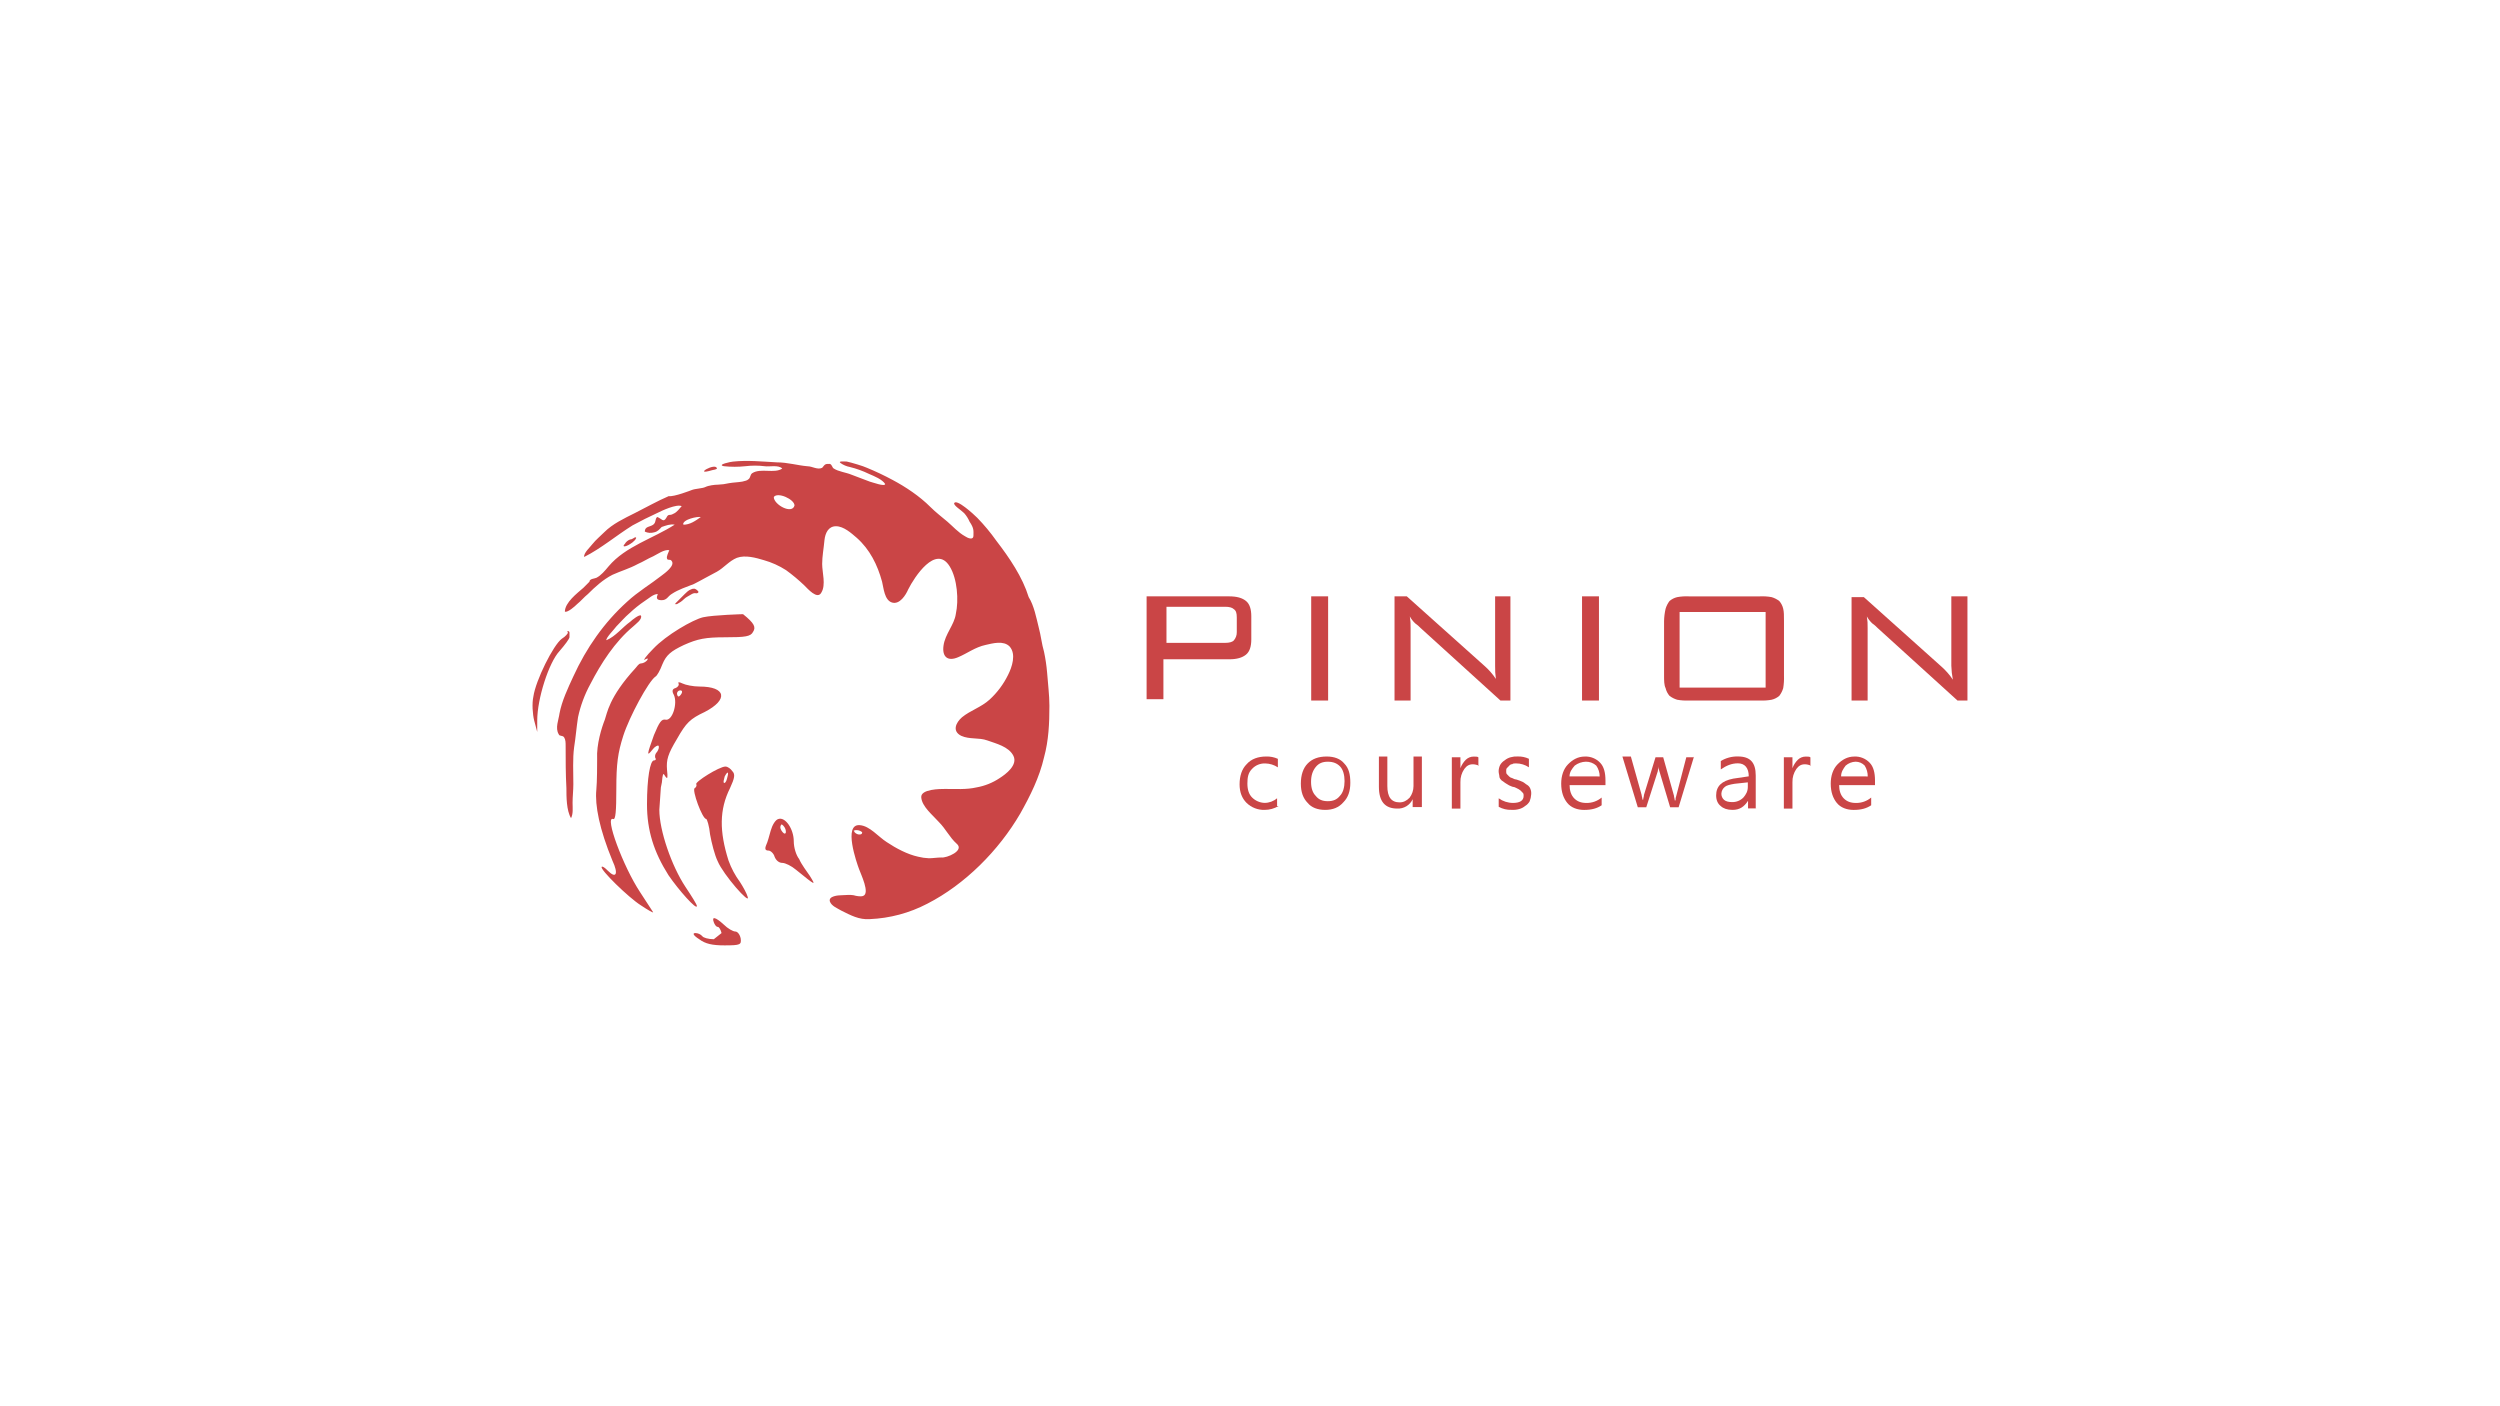 <svg id="Layer_1" data-name="Layer 1" xmlns="http://www.w3.org/2000/svg" xmlns:xlink="http://www.w3.org/1999/xlink" viewBox="0 0 1920 1080"><defs><style>.cls-1{fill:none;}.cls-2{clip-path:url(#clip-path);}.cls-3{clip-path:url(#clip-path-2);}.cls-4{fill:#ca4546;}.cls-5{clip-path:url(#clip-path-3);}.cls-6{clip-path:url(#clip-path-5);}.cls-7{clip-path:url(#clip-path-6);}.cls-8{clip-path:url(#clip-path-8);}.cls-9{clip-path:url(#clip-path-9);}.cls-10{clip-path:url(#clip-path-11);}.cls-11{clip-path:url(#clip-path-13);}.cls-12{clip-path:url(#clip-path-15);}.cls-13{clip-path:url(#clip-path-17);}.cls-14{clip-path:url(#clip-path-19);}.cls-15{clip-path:url(#clip-path-21);}.cls-16{clip-path:url(#clip-path-23);}.cls-17{clip-path:url(#clip-path-25);}.cls-18{clip-path:url(#clip-path-27);}.cls-19{clip-path:url(#clip-path-29);}.cls-20{clip-path:url(#clip-path-31);}</style><clipPath id="clip-path"><path class="cls-1" d="M412.59,562.14l-2.36-8.87c-1.18-4.73-1.77-13-.59-18.34,1.77-12.42,15.34-39.64,21.83-44.37,2.94-1.77,4.72-4.14,4.72-4.73-.59-.59-.59-1.18,0-1.18a1.27,1.27,0,0,1,1.17,1.18v3.55c0,1.18-3.54,5.91-7.66,10.65-8.26,8.87-17.11,36.68-17.11,53.24Zm187,74.54c.59,1.77,2.36,3.54,3,3.54,1.18,0,1.18-1.77.59-3.54s-2.36-3.55-3-3.55A3.32,3.32,0,0,0,599.56,636.68ZM622,672.76c4.73,7.69,4.73,7.69-10.61-4.73-3.54-3-8.26-5.33-10.62-5.33s-4.72-1.77-5.89-4.73c-.6-2.37-3-4.73-4.73-4.73-2.35,0-2.94-1.19-1.76-4.14,1.18-2.37,2.36-7.1,3.54-11.24s3.54-8.28,5.89-8.87c5.31-1.78,11.8,7.69,11.8,17.15,0,4.73,1.77,10.65,4.13,13.6C615.49,663.89,619.62,669.21,622,672.76Zm-65.46-76.31c-.59,2.37-1.18,4.14-.59,4.73s1.77-.59,2.35-3,1.19-4.14.6-4.73C558.87,592.9,557.69,594.08,556.51,596.45Zm17.69,92.28c2.36,7.1-18.87-17.15-23-27.21-2.36-4.73-4.72-14.2-5.9-20.7-.59-6.51-2.36-11.83-2.95-11.83-3,0-11.2-22.48-8.85-23.67,1.18-.59,1.77-2.36,1.18-3-1.18-1.78,17.7-13.61,22.42-13.61,1.77,0,4.12,1.77,5.3,3.55,2.36,2.37,1.77,5.32-1.76,13-8.26,16.57-8.26,33.13-1.18,55.61a64.86,64.86,0,0,0,8.84,16.56C570.66,681,573.61,686.37,574.2,688.73ZM519.94,532.56c0,1.19.59,2.37,1.18,2.37s1.77-1.18,2.36-2.37.59-2.36-1.18-2.36A2.54,2.54,0,0,0,519.94,532.56Zm-13.57,89.33c0,16,9.44,43.18,20,59.15,4.73,7.1,8.85,13.61,8.85,14.79,0,3.55-14.15-12.42-21.82-23.66-11.21-17.75-16.51-34.31-16.51-54.42S499.3,584,502.24,584c1.18,0,1.77-.6,1.18-1.78-.59-.59-.59-3,1.18-4.73,1.18-1.78,1.77-3.55,1.18-4.73-.59-.6-2.95.59-4.72,3-4.71,5.92-4.12,3.55,1.18-11.23,4.13-10.06,5.9-12.43,8.85-11.83,5.31,1.18,9.44-12.43,6.49-18.93-1.77-3-1.18-4.74,1.18-5.33,1.77-.59,3-2.36,2.36-3.55s.59-1.18,3,0,8.25,2.37,13,2.37c20.65,0,22.42,10.06,4.13,19.52C530,552.08,527,555,519.94,567.46c-7.08,11.83-8.26,16-7.67,23.67.59,5.91.59,7.69-1.18,5.32-1.77-3-1.77-2.37-2.36.59a40.67,40.67,0,0,1-1.18,7.69Zm-47.77-39c-.59-11.24,3.54-24.25,5.9-30.16,1.76-4.74,2.95-17.16,23.59-39.64,1.18-1.18,2.36-3.55,4.13-3.55a7.28,7.28,0,0,0,4.72-2.36c1.17-1.78.58-1.78-1.77-.6-1.77,1.19,1.18-2.95,6.48-8.28,10-10.65,30.67-22.48,38.34-24.25,8.26-1.78,30.67-2.37,30.67-2.37,8.85,7.1,10,10.06,7.67,13.61-1.77,3.55-5.9,4.14-21.23,4.14s-21.24,1.18-31.85,5.91c-10,4.74-13.57,7.69-16.52,14.79-1.77,4.74-4.13,8.88-5.31,9.47-5.31,3.55-20.05,30.76-24.77,45.55-4.13,13-5.31,21.29-5.31,40.82,0,17.15-.59,23.66-2.36,23.07-7.07-3,7.67,36.67,20.65,56.19,5.31,8.29,10,15.38,10,15.38,0,.6-4.13-1.77-9.43-5.32-9.44-5.92-31.85-27.8-30.08-29.58.58-.59,2.36.59,4.71,3,6.49,6.51,8.26,2.36,3.54-7.69-10-24.25-13.56-42.59-12.38-54.42C458.6,600.59,458.6,585.8,458.6,582.84Zm95.55,133.7c-.59-2.37-1.77-4.74-2.95-4.74s-2.36-1.77-3-3.54c-1.77-4.74,1.18-4.15,7.67,1.77,3,3,7.08,5.32,8.84,5.32s3.54,2.37,4.13,5.33c.59,4.73,0,5.32-12.38,5.32-9.44,0-14.75-1.18-19.47-4.73-4.72-3-5.3-4.73-2.95-4.73a7.48,7.48,0,0,1,5.31,2.36c.59,1.18,4.72,2.37,8.85,2.37Zm-3.54-356.71c-.59-5.32-19.46,5.92-3.54,1.18C547.66,361,550.61,360.42,550.61,359.83Zm-63.7,53.24c-1.18.59-1.77,1.18-3,1.18a8,8,0,0,0-4.13,3.55c-.59.59-1.18,1.18-.59,1.78,2.36,0,4.72-1.78,6.49-3,1.18-1.19,2.36-1.78,2.95-3.55C488.09,412.48,488.09,412.48,486.91,413.07Zm46,39a4.48,4.48,0,0,0-2.36.59c-1.76.6-3.53,2.37-4.71,3.55l-7.08,7.1a.58.58,0,0,1-.59.59h1.77c1.18-.59,1.77-1.18,2.95-1.77,1.77-1.18,3-3,5.31-4.14s4.12-3,6.48-2.37c1.18,0,1.77-.59,1.77-1.18a5.91,5.91,0,0,0-3-2.37ZM655.6,637.86c1.17,3.55,7.07,4.14,6.48,1.18a6.87,6.87,0,0,0-6.48-1.18C656.77,639.63,656.19,637.86,655.6,637.86ZM524.66,403c5.3,0,9.43-3,13.56-5.91-2.36-.6-14.15,1.77-13.56,5.91C525.84,403,524.66,402.42,524.66,403Zm69.59-21.29c0,5.91,14.16,13.6,15.93,6.5,0-4.73-13-10.64-15.93-6.5C594.25,382.31,594.85,381.13,594.25,381.72Zm-63.1-5.33c2.94-1.18,8.25-1.18,10.61-2.36s7.08-1.78,9.44-1.78a45.54,45.54,0,0,0,8.85-1.18c3.54-.59,6.48-.59,10-1.18,1.77-.59,3.54-.59,4.72-1.78,1.77-1.18,1.18-3.55,3-4.73,6.49-4.14,17.11.59,23-3.55-3-3-10-1.18-13.56-1.77a60.66,60.66,0,0,0-14.75,0,77.22,77.22,0,0,1-16.51,0c-5.9-1.19,5.89-3.55,7.08-3.55,11.2-1.19,22.41,0,33.61.59,8.26,0,15.93,2.36,23.6,3,3.54,0,7.66,2.95,11.2,1.18,2.36-3,2.36-3,5.9-3,1.77.59,1.77,3,3,3.55,3.54,2.37,9.44,3,13.56,4.73L668,369.89c2.36.59,11.8,4.14,11.8,1.77-2.36-3.55-8.26-5.91-12.39-7.69a74.16,74.16,0,0,0-14.74-5.32,18.2,18.2,0,0,1-7.08-3c-2.36-1.78,2.95-1.18,4.72-1.18h0c3,.59,13,3.55,15.33,4.73a210,210,0,0,1,20,9.46c10,5.33,20.65,12.43,28.91,20.71,4.13,4.14,8.84,7.69,13,11.23s8.26,8.29,13.57,11.24c1.77,1.19,6.49,3.55,6.49-.59,0-3.55.59-5.32-3-10.65a24.42,24.42,0,0,0-4.13-6.5c-2.36-2.37-8.26-5.92-7.67-7.69,1.77-3.55,14.75,8.28,17.7,11.24a147.92,147.92,0,0,1,14.74,17.74c10,13,20.05,27.81,24.78,43.19,4.12,6.51,5.89,16,7.66,23.07,1.77,6.5,2.36,13,4.13,18.93a129.73,129.73,0,0,1,2.36,16c.59,8.28,1.77,17.16,1.77,25.44,0,13.6-.59,26.62-4.13,39.63-3.54,15.38-10.62,29.58-18.28,43.19-16.52,28.39-42.47,54.42-71.37,69.21A104.88,104.88,0,0,1,668,705.89c-8.26.59-14.74-3-21.82-6.51-2.95-1.77-7.67-3.55-8.85-7.1-1.18-4.14,6.49-4.73,8.85-4.73,3,0,6.49-.59,9.44,0,1.76.59,5.3,1.18,7.07.59,5.9-1.77-1.77-17.16-2.95-20.7-1.77-4.74-12.38-34.9.59-33.72,7.67.59,14.16,8.87,20.65,13,7.08,4.73,15.92,9.46,24.18,11.24a39.84,39.84,0,0,0,8.26,1.18c3,0,6.49-.59,9.44-.59,4.12.59,18.28-5.32,11.79-10.65-5.31-4.73-8.26-11.23-13.57-16.56-4.71-5.32-13-11.83-13.56-18.93-.59-6.5,14.75-6.5,18.28-6.5,8.26,0,16.52.59,24.19-1.19a46.45,46.45,0,0,0,17.69-7.1c4.72-3,14.16-10,10.62-17.15s-13.57-9.47-20.06-11.83-13.56-.6-20.05-3.55c-7.08-3.55-4.13-10.06.59-14.2,6.49-5.32,14.74-7.69,21.23-13.6a63.83,63.83,0,0,0,14.16-18.93c3-5.92,6.49-16,1.18-21.89-4.72-4.74-13-2.37-18.29-1.19-8.25,1.78-14.15,6.51-21.23,9.47-8.26,3.55-12.39-.59-11.21-8.88,1.18-8.87,8.26-16,9.44-24.25,2.36-10.64,1.18-27.21-4.72-36.67-10.61-17.16-27.13,8.28-31.85,17.74-1.77,4.15-6.48,11.83-12.38,10.06s-6.49-11.24-7.67-16c-3.54-13-9.44-24.85-19.47-33.72-4.13-3.55-10-8.88-15.92-8.88s-8.26,5.33-8.85,10.65c-.59,6.51-1.77,12.43-1.77,18.34,0,6.51,3,16-.59,21.89-3,5.92-10.61-3-13-5.32a136.8,136.8,0,0,0-14.16-11.84,63.78,63.78,0,0,0-17.1-7.69c-5.9-1.77-14.16-4.14-20.65-1.77-5.89,2.37-10,7.69-15.33,10.65-5.9,3-11.8,6.51-17.7,9.46-5.89,2.37-11.79,4.14-17.1,7.69-2.95,1.78-3.54,4.74-7.67,4.74s-4.13-1.78-2.95-4.74c-3.54,0-7.08,3.55-10,5.33a91.23,91.23,0,0,0-11.8,9.46c-3.54,3-6.49,6.51-10,10.06-1.18,1.77-8.25,8.87-7.67,10.64,7.08-2.95,12.39-10.05,18.29-14.19,1.18-1.19,7.08-5.92,8.26-4.73,1.18,2.95-4.13,6.5-5.9,8.28-14.16,11.83-24.77,28.39-33,44.36a94.18,94.18,0,0,0-9.44,25.44c-1.18,7.69-1.77,15.38-3,23.07-1.18,8.87-.59,18.93-.59,28.4,0,4.73-.59,9.46-.59,14.19,0,4.15.59,8.29-1.18,11.84C435,622.48,435,611.83,435,605.32c-.59-10.64-.59-21.89-.59-32.53,0-2.37,0-4.74-1.17-6.51s-3.54-.59-4.13-2.37c-2.95-4.73,0-11.23.59-16,1.77-9.46,6.49-19.52,10.61-28.39,10-21.89,23.6-41.41,41.29-57.38,8.26-7.69,18.29-13.61,26.54-20.11,2.36-1.78,10.62-7.69,7.67-11.24-1.18-1.78-2.95,0-3.54-1.78s1.18-4.73,1.77-6.51c-4.13-.59-8.85,3-12.39,4.74-4.13,1.77-7.66,4.14-11.79,5.91-6.49,3.55-13,5.33-19.47,8.28-7.07,3.55-13.56,9.47-18.87,14.79-2.95,2.37-5.31,5.33-8.26,7.69-1.77,1.78-7.07,6.51-9.44,5.92,0-7.1,9.44-14.2,14.16-18.34l4.72-4.73c0-2.37,4.13-2.37,5.31-3,3.54-1.77,6.49-5.32,9.44-8.87,13-15.38,34.2-21.3,50.72-31.95-3.54-.59-6.49.59-10,1.78-1.77,1.77-2.95,3.55-5.9,4.14a9.84,9.84,0,0,1-7.07-.59c0-4.15,4.13-3.55,6.48-5.33s1.18-4.14,3-5.91c3.54,1.18,4.72,4.73,7.08.59,1.77-3.55,2.36-1.19,5.31-3,3-1.18,4.72-4.14,6.49-5.91-4.13-1.78-15.34,3.54-18.88,5.32-6.49,3-12.38,5.91-18.87,9.46-12.39,7.69-24.18,17.75-37.16,24.26-.59-3,4.72-7.69,6.49-10.06,2.36-3,5.9-5.92,8.85-8.87,6.48-6.51,15.33-10.65,23.59-14.79s17.69-9.47,26-13C517.58,381.72,531.15,376.39,531.15,376.39Z"/></clipPath><clipPath id="clip-path-2"><rect class="cls-1" width="1920" height="1080"/></clipPath><clipPath id="clip-path-3"><path class="cls-1" d="M895.85,466v27.71h45.2c2.93,0,5.28-.59,6.45-1.77a9.43,9.43,0,0,0,2.35-6.49v-11.2c0-3.53-.59-5.3-2.35-6.48-1.17-1.18-3.52-1.77-6.45-1.77ZM880,458h64c5.87,0,10,1.18,12.91,3.54S961,468,961,473.33V491c0,5.31-1.17,9.43-4.11,11.79s-7,3.54-12.91,3.54H893.5V537H880.59V458Z"/></clipPath><clipPath id="clip-path-5"><rect class="cls-1" x="1007" y="458" width="13" height="80"/></clipPath><clipPath id="clip-path-6"><path class="cls-1" d="M1072.18,458h8.25L1140,511.33a50.67,50.67,0,0,1,8.84,10.08,61.26,61.26,0,0,1-.59-10.08V458H1160v80h-7.66L1091,482.3a25.21,25.21,0,0,0-4.13-3.56,20.7,20.7,0,0,1-4.12-5.33,45,45,0,0,1,.59,8.89V538H1071V458Z"/></clipPath><clipPath id="clip-path-8"><rect class="cls-1" x="1215" y="458" width="13" height="80"/></clipPath><clipPath id="clip-path-9"><path class="cls-1" d="M1356,527.48V470h-66.06v58.07H1356ZM1278,477a46.26,46.26,0,0,1,1.18-9.48,18.46,18.46,0,0,1,3-5.92,13.75,13.75,0,0,1,5.89-3,39.07,39.07,0,0,1,8.85-.59h54.85a39,39,0,0,1,8.84.59,18.29,18.29,0,0,1,5.9,3,13.86,13.86,0,0,1,3,5.92c.59,2.37.59,5.33.59,9.48V519a48.1,48.1,0,0,1-.59,9.48,18.56,18.56,0,0,1-3,5.92,13.84,13.84,0,0,1-5.9,3,39,39,0,0,1-8.84.59h-54.85a39.07,39.07,0,0,1-8.85-.59,18.54,18.54,0,0,1-5.89-3,13.86,13.86,0,0,1-3-5.92c-1.18-2.37-1.18-5.93-1.18-9.48Z"/></clipPath><clipPath id="clip-path-11"><path class="cls-1" d="M1423.18,458.59h8.25L1491,511.92A51.28,51.28,0,0,1,1499.8,522a65.61,65.61,0,0,1-1.18-10.67V458H1511v80h-7.66L1442,482.3a25.21,25.21,0,0,0-4.13-3.56,20.77,20.77,0,0,1-4.12-5.34,45.16,45.16,0,0,1,.59,8.9V538H1422V458.59Z"/></clipPath><clipPath id="clip-path-13"><path class="cls-1" d="M982,619a20.9,20.9,0,0,1-10.8,3,19.09,19.09,0,0,1-13.8-5.35q-5.4-5.34-5.4-14.26c0-6.53,1.8-11.88,5.4-15.45,3.6-4.16,9-5.94,15-5.94a20.18,20.18,0,0,1,9,1.78v6.54a18.19,18.19,0,0,0-9.6-3,13.19,13.19,0,0,0-10.2,4.16c-3,3-3.6,6.53-3.6,11.29s1.2,8.32,3.6,10.69a14.21,14.21,0,0,0,9.6,4.16,14.83,14.83,0,0,0,9.6-3.56V619Z"/></clipPath><clipPath id="clip-path-15"><path class="cls-1" d="M1019.76,585c-4.09,0-7,1.19-9.36,4.16s-3.51,6.54-3.51,11.29,1.18,8.32,3.51,10.7c2.34,3,5.27,4.16,9.36,4.16s7-1.19,9.35-4.16c2.34-2.38,3.51-6.54,3.51-11.29s-1.17-8.91-3.51-11.29S1023.85,585,1019.76,585Zm-2,37c-5.85,0-10.53-1.78-13.45-5.35-3.51-3.56-5.26-8.32-5.26-14.85s1.75-11.89,5.26-15.45,8.19-5.35,14.62-5.35c5.84,0,10.52,1.78,13.44,5.35,3.51,3.56,4.68,8.32,4.68,14.85s-1.75,11.29-5.26,14.86C1028.23,620.22,1023.55,622,1017.71,622Z"/></clipPath><clipPath id="clip-path-17"><path class="cls-1" d="M1091.41,619.81h-6.48v-6a12.35,12.35,0,0,1-11.79,7.17c-9.43,0-14.14-5.37-14.14-16.72V581h6.48v22.69c0,8.36,3,12.53,9.43,12.53,2.94,0,5.3-1.19,7.66-3.58a14.77,14.77,0,0,0,3-8.95V581H1092v38.81Z"/></clipPath><clipPath id="clip-path-19"><path class="cls-1" d="M1136,588.17a11.16,11.16,0,0,0-4.8-1.2c-3,0-4.8,1.2-6.6,3.58a17,17,0,0,0-3,10.15V621H1115V581.6h6.6V590a17.77,17.77,0,0,1,4.2-6.56,8.63,8.63,0,0,1,6-2.39c1.8,0,3,0,3.6.6v6.57Z"/></clipPath><clipPath id="clip-path-21"><path class="cls-1" d="M1151,619.62v-6.53a18.91,18.91,0,0,0,11,3.56c5.23,0,8.14-1.78,8.14-5.35,0-1.18,0-1.78-.59-2.37l-1.74-1.79a13.09,13.09,0,0,0-2.91-1.78,8.14,8.14,0,0,0-3.49-1.18,17.84,17.84,0,0,1-4.65-2.38c-1.16-.6-2.32-1.78-3.48-2.38-.58-.6-1.75-1.78-1.75-3s-.58-2.38-.58-4.16a11.5,11.5,0,0,1,1.16-4.76,10.18,10.18,0,0,1,3.49-3.56,11.66,11.66,0,0,1,4.65-2.38,15.92,15.92,0,0,1,5.24-.59,19,19,0,0,1,8.71,1.78v6.54a17.65,17.65,0,0,0-9.88-3c-1.16,0-2.32,0-2.91.59a3,3,0,0,0-2.32,1.19l-1.74,1.78c-.59.6-.59,1.19-.59,2.38s0,1.78.59,2.38l1.74,1.78a4.43,4.43,0,0,0,2.32,1.19,8.23,8.23,0,0,0,3.49,1.18,40.6,40.6,0,0,1,4.65,1.79c1.17.59,2.33,1.78,3.49,2.37a6,6,0,0,1,2.33,3,9,9,0,0,1,.58,4.16,17.39,17.39,0,0,1-1.17,5.34,10,10,0,0,1-3.48,3.57,11.66,11.66,0,0,1-4.65,2.38,17.68,17.68,0,0,1-5.81.59A18.74,18.74,0,0,1,1151,619.62Z"/></clipPath><clipPath id="clip-path-23"><path class="cls-1" d="M1228.55,596.3a14.31,14.31,0,0,0-2.64-8.32,11.57,11.57,0,0,0-7.93-3,14.84,14.84,0,0,0-8.59,3c-2,2.38-4,4.76-4,8.32ZM1233,603h-27.55c0,4.16,1.17,7.73,3.52,10.11s5.27,3.56,9.37,3.56a17.78,17.78,0,0,0,11.73-4.16v5.94c-3.52,2.38-7.62,3.57-13.48,3.57-5.28,0-10-1.78-12.9-5.35s-4.69-8.32-4.69-14.85c0-5.94,1.76-11.29,5.28-14.86s7.62-5.94,12.89-5.94a15.33,15.33,0,0,1,11.73,4.75c2.93,3,4.1,7.73,4.1,13.67Z"/></clipPath><clipPath id="clip-path-25"><path class="cls-1" d="M1301,581l-11.83,39h-6.5l-8.28-27.77a7.52,7.52,0,0,1-.59-3.55c0,1.18-.6,2.37-.6,3.55L1264.33,620h-6.5L1246,581h6.5l8.28,29.54c0,1.19.6,1.78.6,3.55h.59c0-1.18.59-2.36.59-3.55l8.87-28.95h5.91l8.28,29.55c0,1.18.59,2.36.59,3.54h.6a7.48,7.48,0,0,1,.59-3.54l7.68-29.55H1301Z"/></clipPath><clipPath id="clip-path-27"><path class="cls-1" d="M1343.05,600.77l-10.85,1.17c-3.4.58-6.11,1.17-7.46,2.34a7,7,0,0,0-2.72,5.27,6.16,6.16,0,0,0,2,4.69q2,1.75,6.1,1.76a11.72,11.72,0,0,0,8.82-3.52c2-2.34,3.39-4.68,3.39-8.2v-3.51Zm6,20.06h-6.56V615c-3,4.69-6.56,7-11.92,7-4.17,0-7.16-1.17-9-2.93-2.38-1.76-3.57-4.68-3.57-8.2,0-7,4.17-11.13,13.12-12.88l11.92-1.76c0-6.44-3-10-8.35-10-4.77,0-8.94,1.76-13.12,4.69v-6.45a24.4,24.4,0,0,1,13.12-3.51c9.54,0,13.71,4.69,13.71,14.64v25.19Z"/></clipPath><clipPath id="clip-path-29"><path class="cls-1" d="M1391,588.17a11.16,11.16,0,0,0-4.8-1.2c-3,0-4.8,1.2-6.6,3.58a17,17,0,0,0-3,10.15V621H1370V581.6h6.6V590a17.77,17.77,0,0,1,4.2-6.56,8.63,8.63,0,0,1,6-2.39c1.8,0,3,0,3.6.6v6.57Z"/></clipPath><clipPath id="clip-path-31"><path class="cls-1" d="M1434.43,596.3a15.57,15.57,0,0,0-2.34-8.32,9.67,9.67,0,0,0-7-3,12.28,12.28,0,0,0-7.62,3c-1.76,2.38-3.52,4.76-3.52,8.32ZM1440,603h-27.55c0,4.16,1.17,7.73,3.51,10.11s5.28,3.56,9.39,3.56a17.77,17.77,0,0,0,11.72-4.16v5.94c-3.52,2.38-7.62,3.57-13.48,3.57-5.28,0-10-1.78-12.9-5.35s-4.69-8.32-4.69-14.85c0-5.94,1.76-11.29,5.28-14.86s7.62-5.94,12.89-5.94a15.32,15.32,0,0,1,11.73,4.75c2.93,3,4.1,7.73,4.1,13.67Z"/></clipPath></defs><g class="cls-2"><g class="cls-3"><rect class="cls-4" x="404" y="349" width="407" height="382"/></g></g><g class="cls-5"><g class="cls-3"><rect class="cls-4" x="875" y="453" width="91" height="89"/></g></g><g class="cls-6"><rect class="cls-4" x="1002" y="453" width="23" height="90"/></g><g class="cls-7"><g class="cls-3"><rect class="cls-4" x="1066" y="453" width="99" height="90"/></g></g><g class="cls-8"><rect class="cls-4" x="1210" y="453" width="23" height="90"/></g><g class="cls-9"><g class="cls-3"><rect class="cls-4" x="1273" y="453" width="102" height="90"/></g></g><g class="cls-10"><g class="cls-3"><rect class="cls-4" x="1417" y="453" width="99" height="90"/></g></g><g class="cls-11"><g class="cls-3"><rect class="cls-4" x="947" y="576" width="40" height="51"/></g></g><g class="cls-12"><g class="cls-3"><rect class="cls-4" x="994" y="576" width="48" height="51"/></g></g><g class="cls-13"><g class="cls-3"><rect class="cls-4" x="1054" y="576" width="43" height="50"/></g></g><g class="cls-14"><g class="cls-3"><rect class="cls-4" x="1110" y="576" width="31" height="50"/></g></g><g class="cls-15"><g class="cls-3"><rect class="cls-4" x="1146" y="576" width="35" height="51"/></g></g><g class="cls-16"><g class="cls-3"><rect class="cls-4" x="1194" y="576" width="44" height="51"/></g></g><g class="cls-17"><g class="cls-3"><rect class="cls-4" x="1241" y="576" width="65" height="49"/></g></g><g class="cls-18"><g class="cls-3"><rect class="cls-4" x="1313" y="576" width="41" height="51"/></g></g><g class="cls-19"><g class="cls-3"><rect class="cls-4" x="1365" y="576" width="31" height="50"/></g></g><g class="cls-20"><g class="cls-3"><rect class="cls-4" x="1401" y="576" width="44" height="51"/></g></g></svg>